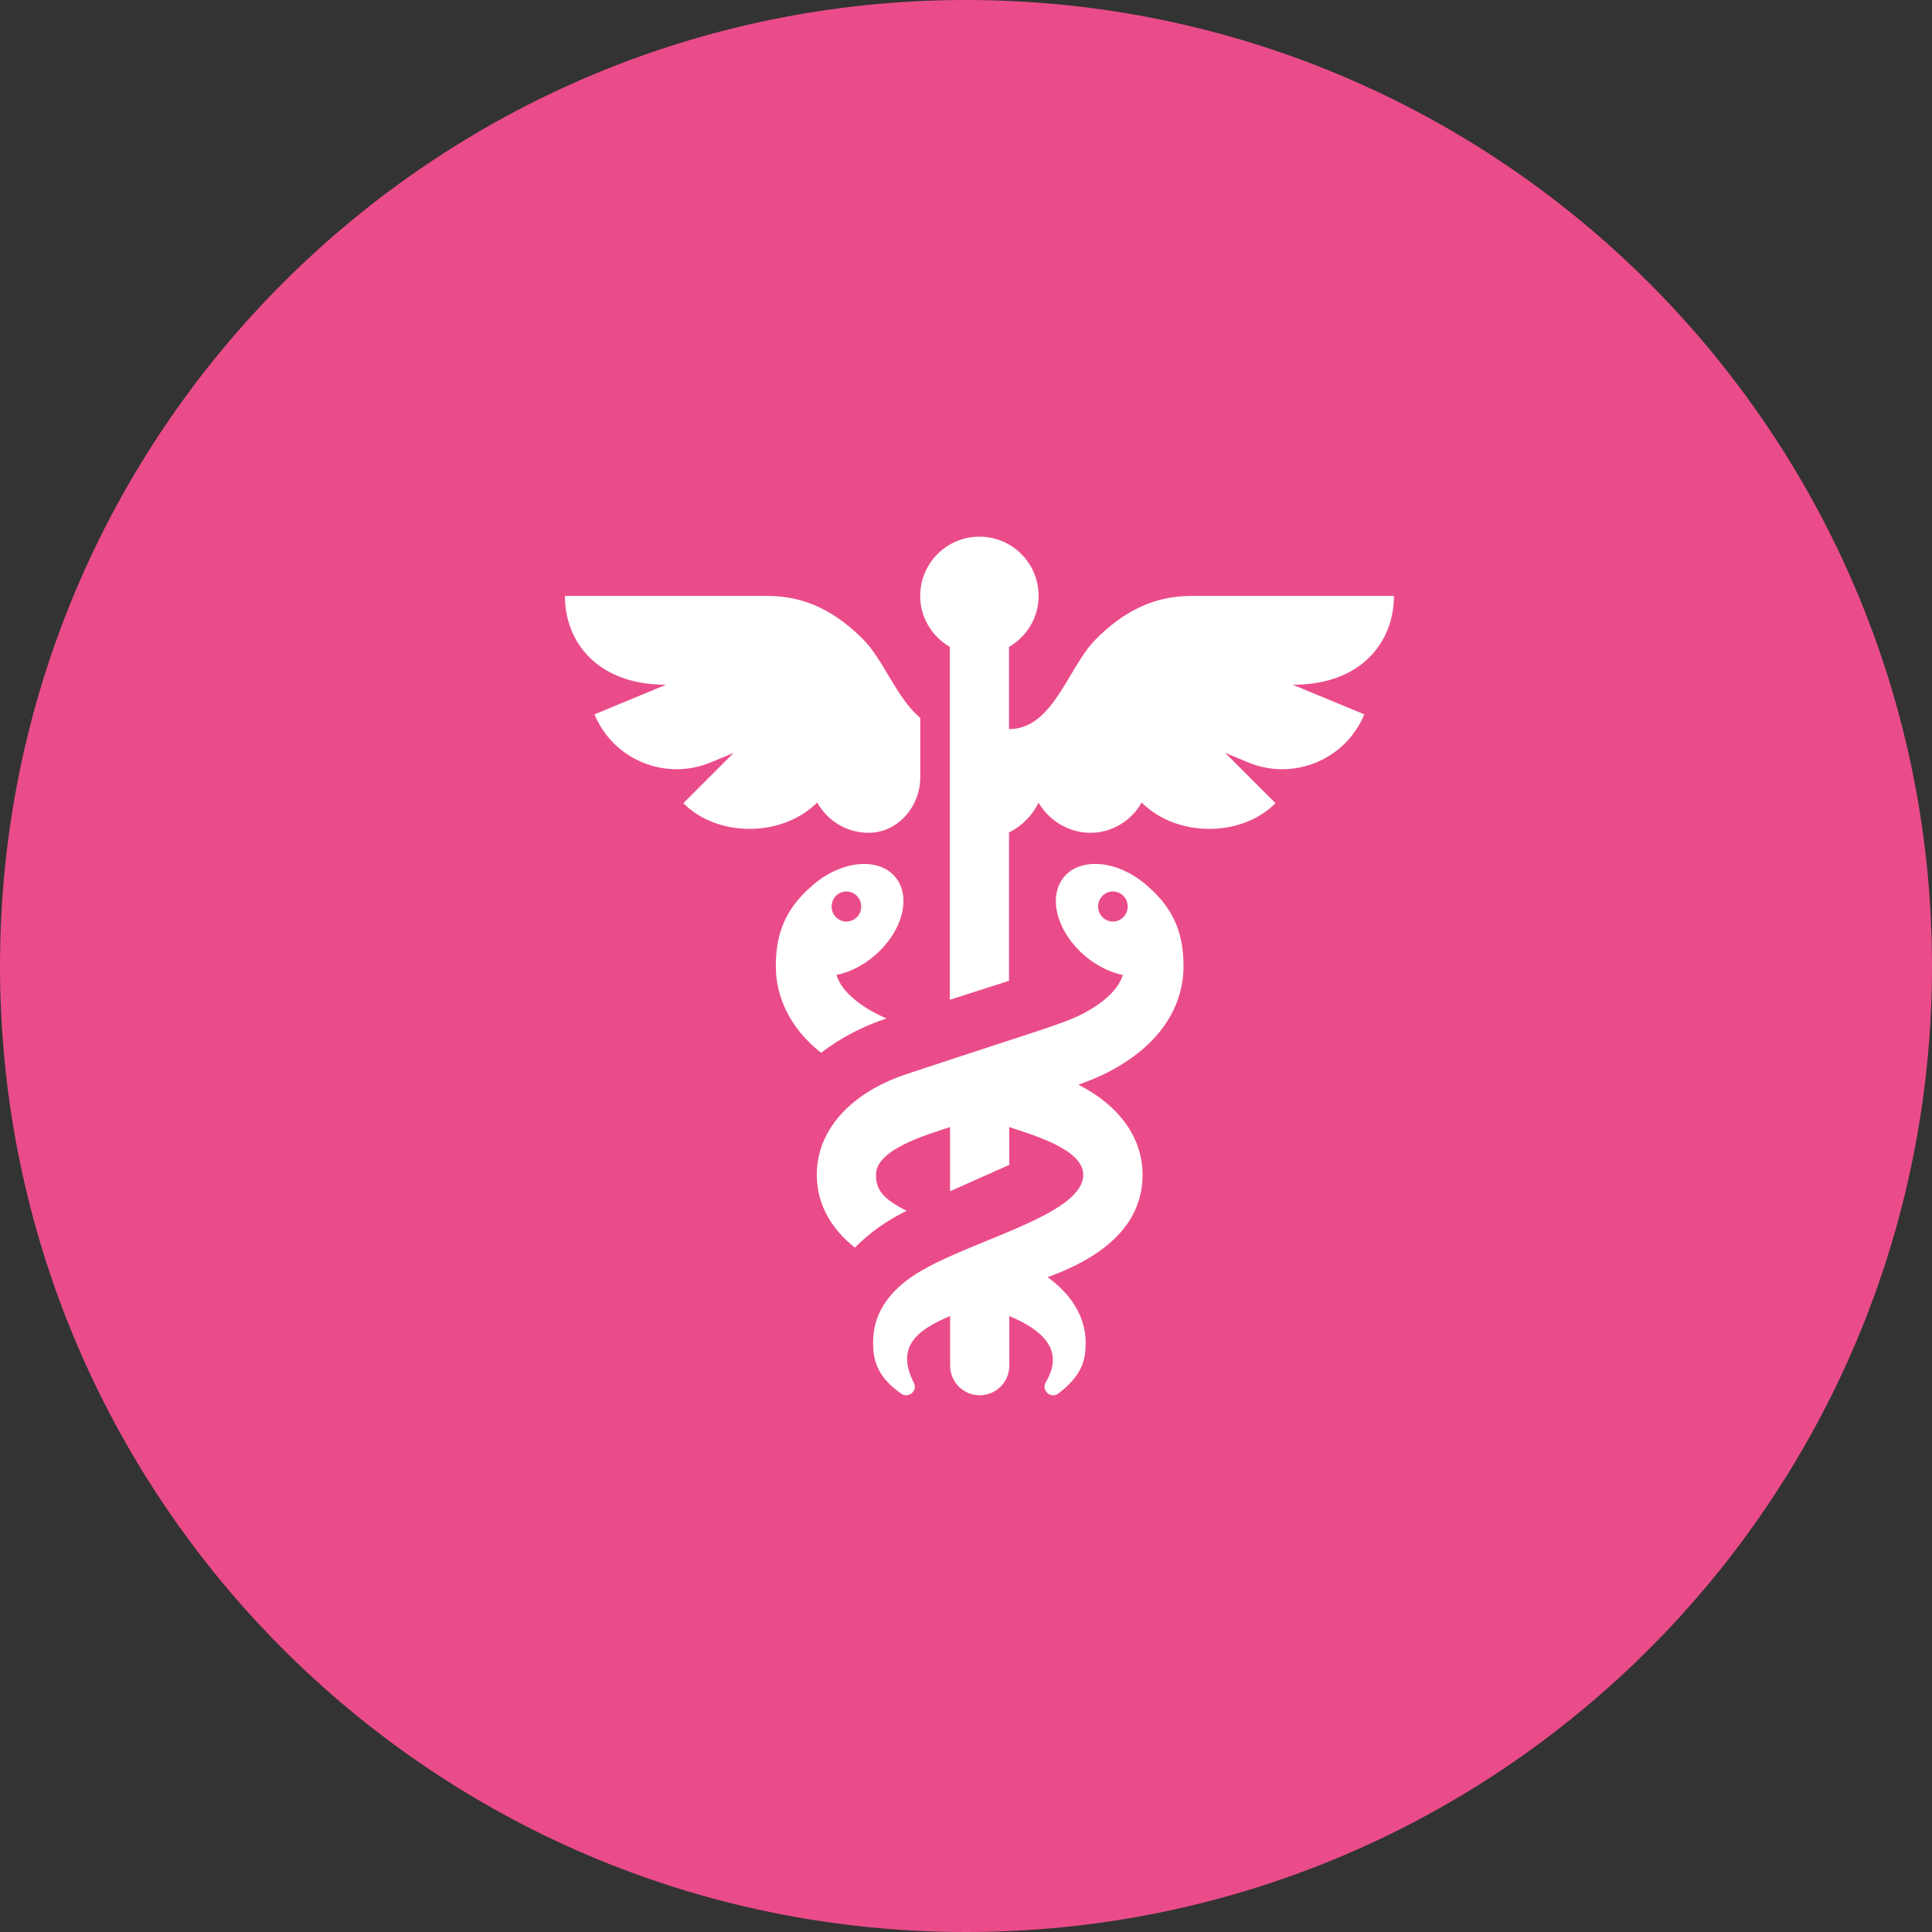 <svg width="72" height="72" viewBox="0 0 72 72" fill="none" xmlns="http://www.w3.org/2000/svg">
<rect x="0" y="0" width="72" height="72" fill="#333333" stroke="none"/>
<path d="M0 36C0 16.118 16.118 0 36 0V0C55.882 0 72 16.118 72 36V36C72 55.882 55.882 72 36 72V72C16.118 72 0 55.882 0 36V36Z" fill="#EA4C89"/>
<g clip-path="url(#clip0_109_201)">
<path d="M31.171 36.335C31.564 36.253 31.976 36.075 32.364 35.794C33.481 34.986 33.977 33.66 33.47 32.831C32.92 31.928 31.413 31.989 30.256 33.016C29.149 33.971 28.913 34.97 28.913 36.019C28.913 36.761 29.15 38.085 30.599 39.235C31.283 38.706 32.099 38.271 33.024 37.957L33.036 37.953C32.325 37.656 31.398 37.071 31.171 36.335ZM30.992 33.783C30.992 33.473 31.239 33.223 31.544 33.223C31.848 33.223 32.095 33.474 32.095 33.784C32.095 34.094 31.848 34.343 31.544 34.343C31.239 34.343 30.992 34.093 30.992 33.783Z" fill="white"/>
<path d="M44.107 36.02C44.104 34.97 43.869 33.971 42.761 33.016C41.604 31.989 40.097 31.927 39.547 32.83C39.041 33.66 39.535 34.986 40.652 35.794C41.041 36.074 41.452 36.253 41.846 36.335C41.709 36.777 41.293 37.227 40.659 37.607C39.786 38.128 39.315 38.192 33.734 40.045C31.668 40.747 30.439 42.142 30.439 43.776C30.439 44.94 31.034 45.838 31.86 46.496C32.38 45.961 33.029 45.496 33.787 45.124C32.914 44.683 32.645 44.349 32.645 43.776C32.645 42.831 34.534 42.291 35.406 42.003V44.395L37.612 43.411V42.004C38.485 42.293 40.37 42.833 40.37 43.776C40.37 45.345 35.876 46.271 33.964 47.59C33.036 48.233 32.538 49.05 32.538 50.011C32.538 50.563 32.602 51.247 33.57 51.927C33.845 52.147 34.227 51.826 34.048 51.518C33.408 50.237 34.088 49.597 35.408 49.043V50.894C35.408 51.503 35.902 51.998 36.511 51.998C37.12 51.998 37.614 51.503 37.614 50.894V49.044C38.882 49.576 39.68 50.327 38.971 51.518C38.795 51.82 39.169 52.149 39.447 51.927C40.385 51.216 40.459 50.607 40.459 50.026C40.459 49.131 39.969 48.263 39.04 47.597C40.918 46.919 42.58 45.777 42.58 43.778C42.58 42.398 41.703 41.189 40.187 40.423C40.895 40.168 41.251 39.997 41.725 39.715C43.798 38.475 44.107 36.868 44.107 36.02ZM41.474 34.343C41.17 34.343 40.923 34.093 40.923 33.782C40.923 33.472 41.17 33.222 41.474 33.222C41.779 33.222 42.026 33.472 42.026 33.782C42.026 34.093 41.779 34.343 41.474 34.343Z" fill="white"/>
<path d="M51.948 22.209H44.391C42.908 22.209 41.796 22.864 40.839 23.821C39.799 24.861 39.259 27.172 37.603 27.172V24.108C38.26 23.725 38.707 23.022 38.707 22.207C38.707 20.988 37.719 20 36.5 20C35.281 20 34.293 20.988 34.293 22.207C34.293 23.022 34.74 23.725 35.397 24.108V37.258C36.078 37.041 36.825 36.801 37.603 36.551V31.024C38.082 30.784 38.468 30.396 38.705 29.915C39.089 30.571 39.819 31.036 40.632 31.036C41.457 31.036 42.167 30.578 42.546 29.908C43.839 31.201 46.241 31.226 47.534 29.933L45.659 28.058L46.519 28.414C48.208 29.114 50.145 28.312 50.844 26.623L48.18 25.519C50.761 25.519 51.948 23.9 51.948 22.209Z" fill="white"/>
<path d="M32.161 23.821C31.204 22.864 30.091 22.209 28.609 22.209H21.052C21.052 23.9 22.239 25.519 24.819 25.519L22.155 26.623C22.855 28.312 24.792 29.114 26.481 28.414L27.341 28.058L25.466 29.933C26.758 31.226 29.161 31.201 30.454 29.908C30.832 30.578 31.543 31.036 32.368 31.036C32.376 31.036 32.384 31.036 32.392 31.036C33.471 31.024 34.295 30.05 34.295 28.972V26.752C33.425 26.038 32.927 24.587 32.161 23.821Z" fill="white"/>
</g>
<defs>
<clipPath id="clip0_109_201">
<rect width="32" height="32" fill="white" transform="translate(20.5 20)"/>
</clipPath>
</defs>
</svg>
